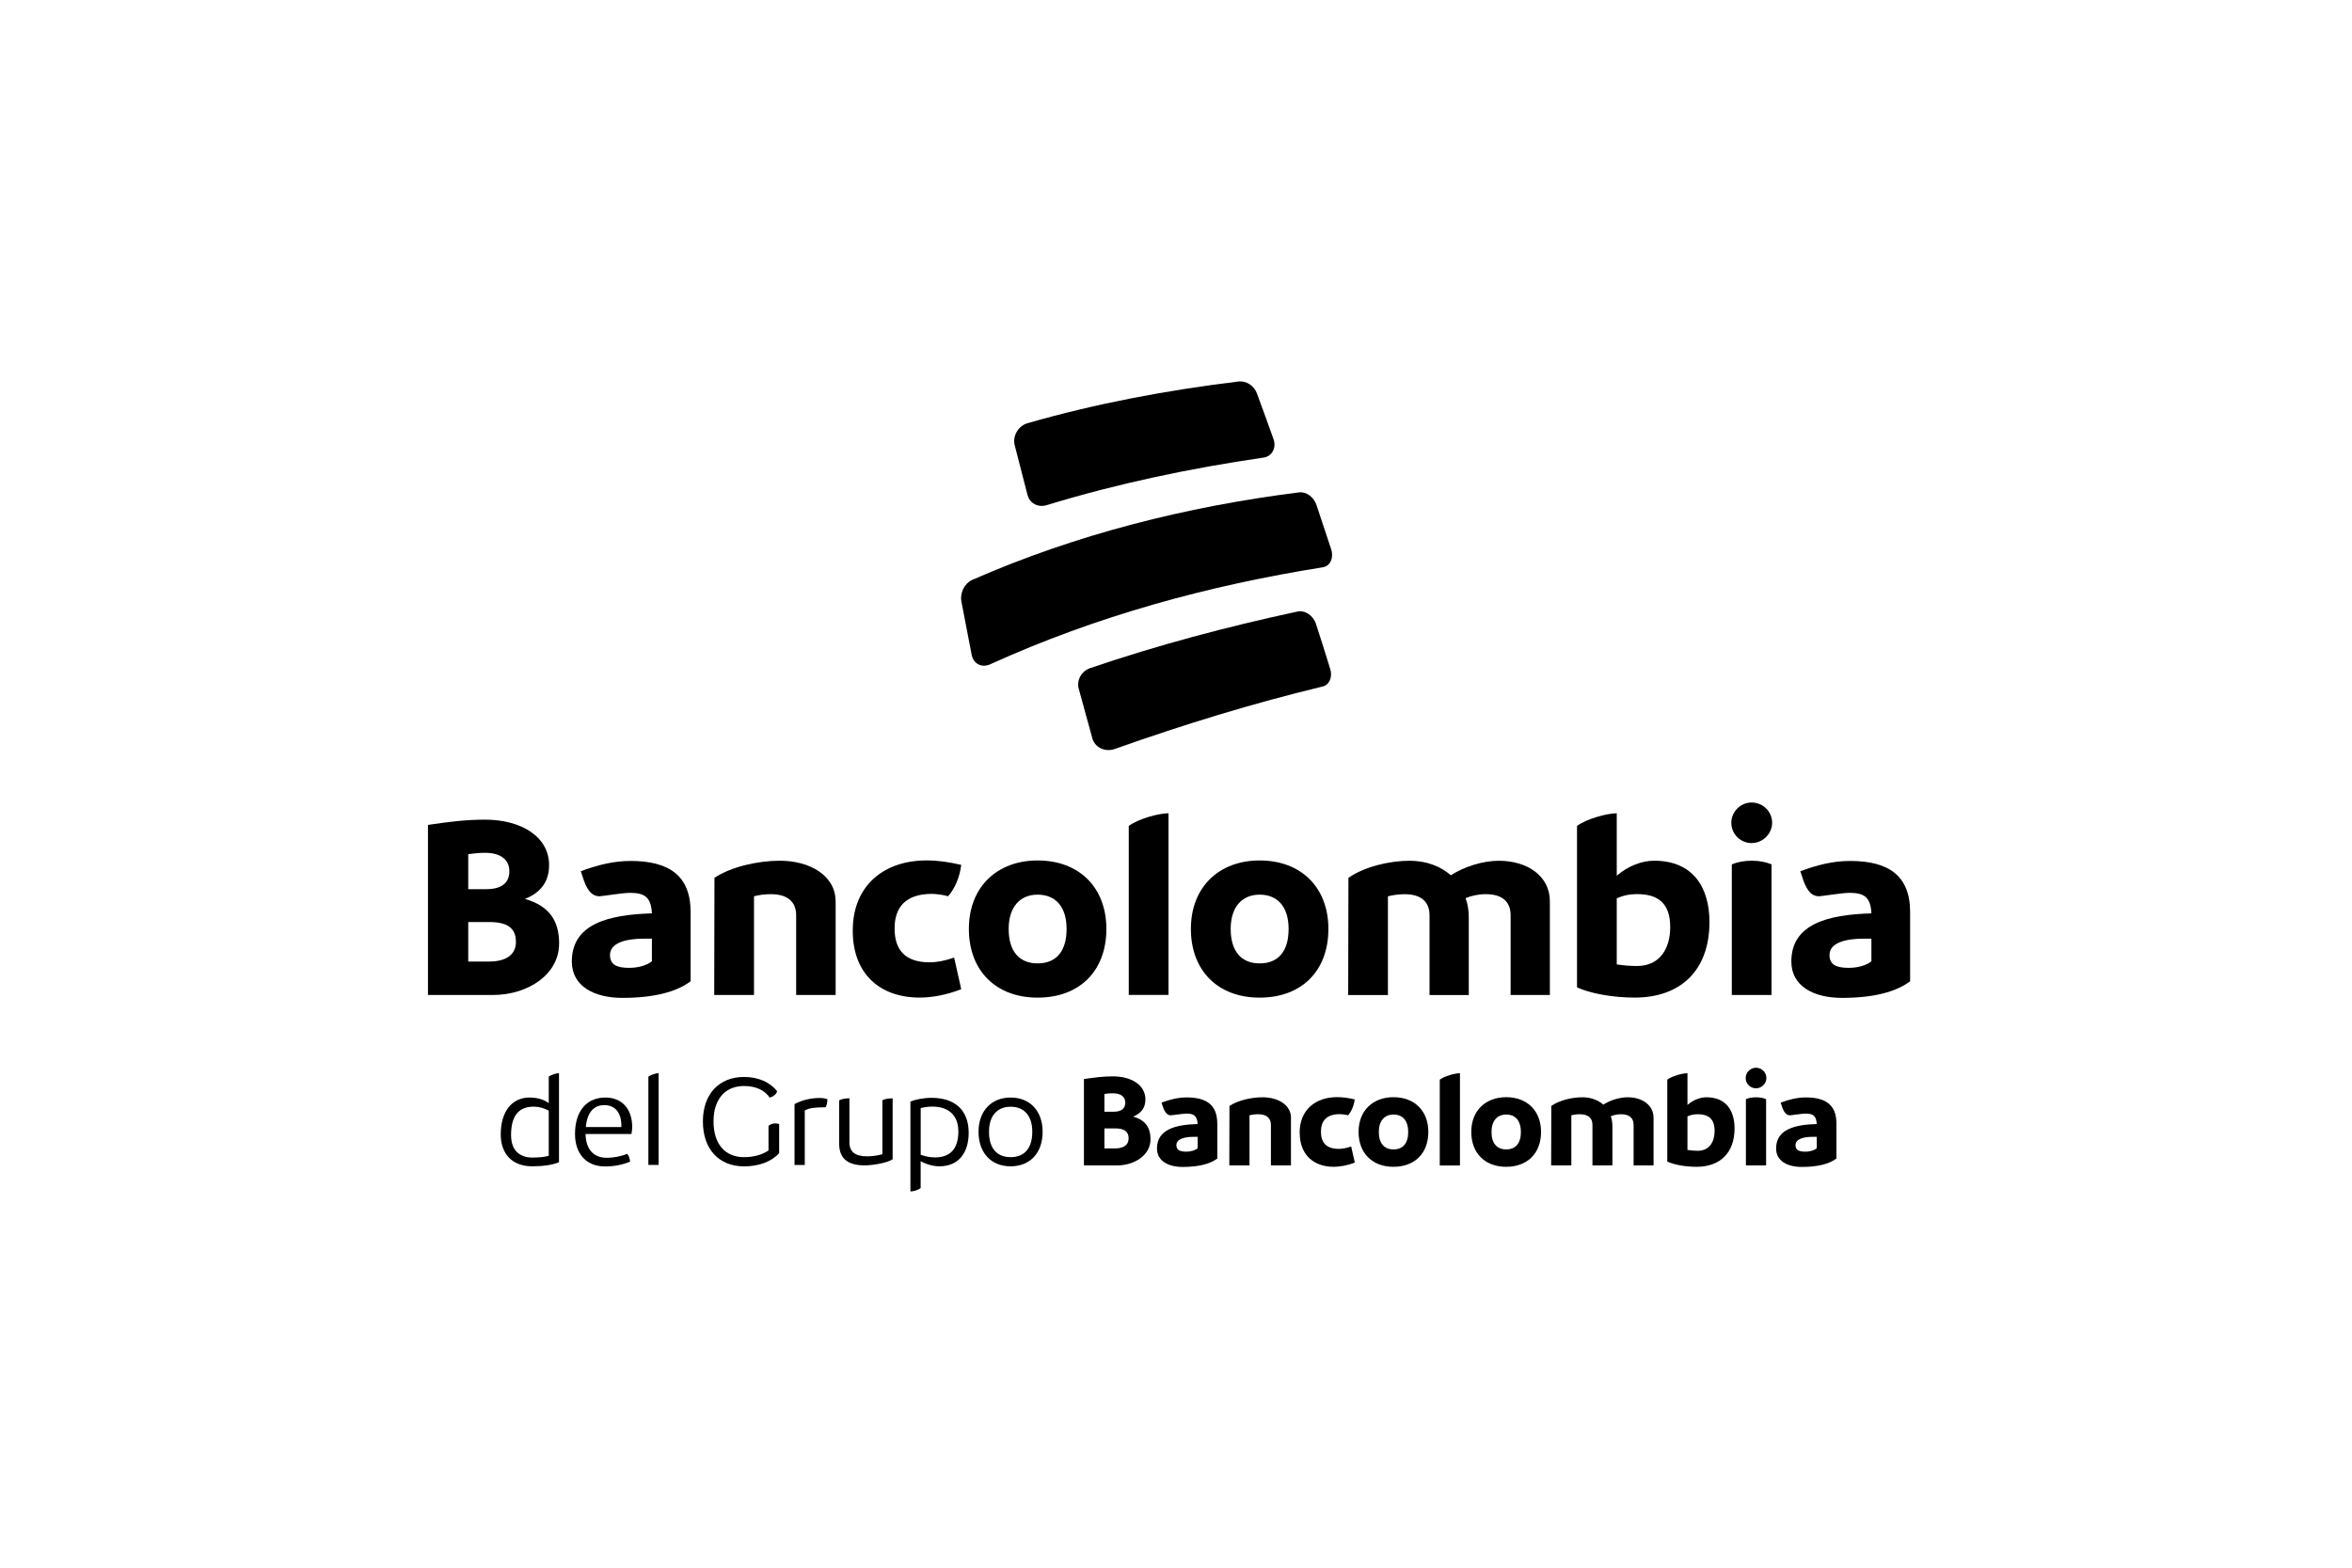 <svg version="1.1" xmlns="http://www.w3.org/2000/svg" width="48" height="32" viewBox="0 0 48 32">
<title>brand-Bancolombia-endoso-secundario-positivo</title>
<path d="M10.529 19.224c0-0.285-0.183-0.403-0.543-0.403h-0.43v0.806h0.425c0.349 0 0.548-0.14 0.548-0.403zM9.9 17.408c-0.113 0-0.231 0.011-0.344 0.027v0.715h0.366c0.322 0 0.473-0.134 0.473-0.366 0-0.22-0.156-0.376-0.495-0.376zM11.41 19.262c0 0.629-0.634 1.048-1.354 1.048h-1.322v-3.472c0.441-0.065 0.774-0.107 1.166-0.107 0.726 0 1.306 0.339 1.306 0.93 0 0.339-0.177 0.564-0.494 0.688 0.489 0.14 0.699 0.435 0.699 0.914z"></path>
<path d="M13.304 19.622v-0.462h-0.156c-0.366 0-0.699 0.081-0.699 0.333 0 0.193 0.129 0.263 0.392 0.263 0.21 0 0.382-0.065 0.462-0.134zM14.094 18.617v1.413c-0.29 0.22-0.758 0.339-1.392 0.339-0.564 0-1.032-0.231-1.032-0.742 0-0.769 0.747-0.957 1.634-0.983-0.016-0.333-0.151-0.419-0.446-0.419-0.156 0-0.57 0.070-0.623 0.070-0.129 0-0.231-0.081-0.317-0.317l-0.065-0.194c0.333-0.124 0.661-0.21 1.016-0.21 0.774 0 1.225 0.29 1.225 1.043z"></path>
<path d="M17.054 18.397v1.913h-0.806v-1.628c0-0.285-0.188-0.43-0.516-0.43-0.124 0-0.242 0.016-0.344 0.043v2.015h-0.812l0.005-2.392c0.339-0.226 0.887-0.349 1.333-0.349 0.618 0 1.139 0.306 1.139 0.828z"></path>
<path d="M17.403 18.998c0-0.941 0.656-1.435 1.505-1.435 0.236 0 0.451 0.032 0.709 0.091-0.032 0.269-0.145 0.505-0.269 0.64-0.091-0.027-0.242-0.048-0.328-0.048-0.543 0-0.763 0.279-0.763 0.704 0 0.43 0.204 0.693 0.715 0.693 0.14 0 0.301-0.027 0.5-0.097l0.145 0.645c-0.296 0.118-0.602 0.172-0.844 0.172-0.828 0-1.37-0.495-1.37-1.365z"></path>
<path d="M21.767 18.961c0-0.441-0.215-0.699-0.591-0.699-0.366 0-0.591 0.258-0.591 0.699 0 0.462 0.22 0.704 0.591 0.704 0.376 0 0.591-0.242 0.591-0.704zM19.773 18.961c0-0.86 0.58-1.397 1.403-1.397 0.855 0 1.403 0.559 1.403 1.397 0 0.865-0.554 1.403-1.403 1.403-0.855 0-1.403-0.554-1.403-1.403z"></path>
<path d="M23.036 16.859c0.188-0.14 0.597-0.258 0.811-0.258v3.708h-0.811v-3.45z"></path>
<path d="M26.298 18.961c0-0.441-0.215-0.699-0.591-0.699-0.366 0-0.591 0.258-0.591 0.699 0 0.462 0.221 0.704 0.591 0.704 0.376 0 0.591-0.242 0.591-0.704zM24.304 18.961c0-0.86 0.58-1.397 1.403-1.397 0.855 0 1.403 0.559 1.403 1.397 0 0.865-0.554 1.403-1.403 1.403-0.855 0-1.403-0.554-1.403-1.403z"></path>
<path d="M31.63 18.397v1.913h-0.801v-1.628c0-0.285-0.183-0.43-0.505-0.43-0.151 0-0.296 0.032-0.414 0.081 0.043 0.118 0.065 0.247 0.065 0.387v1.591h-0.801v-1.628c0-0.285-0.183-0.43-0.505-0.43-0.124 0-0.242 0.016-0.344 0.043v2.015h-0.811l0.005-2.392c0.323-0.226 0.828-0.349 1.252-0.349 0.339 0 0.629 0.113 0.838 0.296 0.274-0.177 0.656-0.296 0.978-0.296 0.586 0 1.043 0.312 1.043 0.828z"></path>
<path d="M34.086 18.923c0-0.494-0.258-0.672-0.672-0.672-0.167 0-0.301 0.032-0.419 0.086v1.349c0.145 0.022 0.285 0.032 0.414 0.032 0.473 0 0.677-0.365 0.677-0.795zM34.887 18.821c0 0.978-0.58 1.542-1.526 1.542-0.462 0-0.908-0.086-1.177-0.209v-3.295c0.188-0.14 0.602-0.258 0.811-0.258v1.274c0.231-0.199 0.511-0.306 0.763-0.306 0.801 0 1.129 0.554 1.129 1.252z"></path>
<path d="M35.343 17.644c0.113-0.048 0.252-0.075 0.408-0.075s0.29 0.027 0.403 0.075v2.666h-0.811v-2.666zM35.333 16.795c0-0.226 0.188-0.414 0.414-0.414 0.231 0 0.419 0.183 0.419 0.414 0 0.22-0.188 0.414-0.419 0.414-0.226 0-0.414-0.183-0.414-0.414z"></path>
<path d="M38.192 19.622v-0.462h-0.156c-0.365 0-0.699 0.081-0.699 0.333 0 0.193 0.129 0.263 0.393 0.263 0.209 0 0.381-0.065 0.462-0.134zM38.982 18.617v1.413c-0.29 0.22-0.758 0.339-1.392 0.339-0.564 0-1.032-0.231-1.032-0.742 0-0.769 0.747-0.957 1.634-0.983-0.016-0.333-0.15-0.419-0.446-0.419-0.156 0-0.57 0.070-0.623 0.070-0.129 0-0.231-0.081-0.317-0.317l-0.065-0.194c0.333-0.124 0.661-0.21 1.016-0.21 0.774 0 1.225 0.29 1.225 1.043z"></path>
<path d="M20.971 10.106c0.045 0.172 0.22 0.261 0.397 0.203 1.455-0.444 2.914-0.748 4.419-0.969 0.172-0.023 0.267-0.2 0.203-0.377-0.134-0.374-0.201-0.56-0.338-0.932-0.058-0.158-0.215-0.261-0.375-0.244-1.471 0.18-2.892 0.445-4.316 0.854-0.185 0.058-0.299 0.264-0.253 0.446 0.104 0.407 0.157 0.61 0.262 1.018z"></path>
<path d="M26.868 10.31c-0.057-0.167-0.21-0.279-0.361-0.259-2.302 0.291-4.545 0.855-6.671 1.788-0.155 0.073-0.248 0.266-0.216 0.437 0.083 0.436 0.125 0.654 0.21 1.091 0.036 0.187 0.212 0.273 0.386 0.189 2.16-0.981 4.442-1.605 6.783-1.977 0.149-0.024 0.225-0.193 0.168-0.367-0.118-0.361-0.178-0.541-0.299-0.901z"></path>
<path d="M26.861 12.745c-0.057-0.178-0.224-0.295-0.382-0.262-1.437 0.309-2.843 0.682-4.235 1.156-0.177 0.064-0.276 0.249-0.229 0.419 0.111 0.405 0.166 0.607 0.278 1.014 0.053 0.191 0.269 0.288 0.467 0.213 1.392-0.494 2.797-0.926 4.233-1.272 0.138-0.033 0.206-0.193 0.154-0.359-0.113-0.364-0.17-0.546-0.287-0.909z"></path>
<path d="M10.873 23.628c0.125 0 0.236-0.011 0.326-0.035v-0.923c-0.090-0.049-0.198-0.081-0.307-0.081-0.342 0-0.462 0.231-0.462 0.581 0 0.326 0.187 0.459 0.443 0.459zM11.408 21.907v1.816c-0.128 0.057-0.329 0.084-0.546 0.084-0.437 0-0.643-0.285-0.643-0.649 0-0.475 0.231-0.755 0.589-0.755 0.168 0 0.304 0.049 0.391 0.114v-0.54c0.049-0.038 0.157-0.071 0.209-0.071z"></path>
<path d="M11.956 23.006h0.725v-0.027c0-0.279-0.138-0.421-0.348-0.421-0.201 0-0.348 0.128-0.377 0.448zM12.887 23.147h-0.937c0.005 0.299 0.152 0.486 0.432 0.486 0.144 0 0.307-0.033 0.415-0.081 0.033 0.035 0.054 0.081 0.062 0.16-0.125 0.052-0.296 0.098-0.51 0.098-0.386 0-0.614-0.261-0.614-0.663 0-0.475 0.244-0.744 0.619-0.744 0.337 0 0.548 0.231 0.548 0.603 0 0.052-0.005 0.092-0.016 0.141z"></path>
<path d="M13.232 21.977c0.049-0.038 0.155-0.071 0.209-0.071v1.873h-0.209v-1.803z"></path>
<path d="M15.901 22.944v0.595c-0.158 0.174-0.413 0.269-0.717 0.269-0.5 0-0.839-0.337-0.839-0.918 0-0.565 0.337-0.907 0.839-0.907 0.296 0 0.529 0.108 0.676 0.29-0.019 0.071-0.087 0.114-0.152 0.131-0.103-0.149-0.277-0.236-0.524-0.236-0.386 0-0.622 0.269-0.622 0.722 0 0.467 0.239 0.73 0.622 0.73 0.19 0 0.358-0.043 0.5-0.136v-0.502c0.057-0.054 0.144-0.062 0.217-0.038z"></path>
<path d="M16.848 22.602c-0.223 0-0.334 0.016-0.424 0.065v1.113h-0.209v-1.243c0.152-0.084 0.345-0.125 0.51-0.125 0.081 0 0.128 0.014 0.16 0.024 0 0.062-0.008 0.125-0.038 0.166z"></path>
<path d="M18.217 22.42v1.243c-0.103 0.073-0.402 0.125-0.57 0.125-0.318 0-0.521-0.117-0.521-0.443v-0.885c0.062-0.030 0.128-0.041 0.209-0.041v0.896c0 0.198 0.117 0.288 0.361 0.288 0.117 0 0.225-0.019 0.312-0.043v-1.102c0.057-0.030 0.138-0.038 0.209-0.038z"></path>
<path d="M19.558 23.090c0-0.282-0.157-0.502-0.532-0.502-0.076 0-0.155 0.011-0.236 0.030v0.953c0.081 0.030 0.182 0.054 0.291 0.054 0.296 0 0.478-0.157 0.478-0.535zM19.769 23.123c0 0.388-0.19 0.684-0.597 0.684-0.128 0-0.274-0.041-0.383-0.106v0.548c-0.043 0.041-0.147 0.071-0.209 0.071v-1.835c0.087-0.038 0.263-0.076 0.432-0.076 0.47 0 0.757 0.245 0.757 0.714z"></path>
<path d="M21.067 23.101c0-0.323-0.163-0.51-0.443-0.51-0.274 0-0.44 0.187-0.44 0.51 0 0.342 0.163 0.519 0.44 0.519 0.28 0 0.443-0.177 0.443-0.519zM19.97 23.101c0-0.423 0.263-0.698 0.654-0.698 0.399 0 0.654 0.279 0.654 0.698 0 0.437-0.258 0.706-0.654 0.706-0.399 0-0.654-0.277-0.654-0.706z"></path>
<path d="M23.033 23.238c0-0.145-0.093-0.205-0.276-0.205h-0.218v0.409h0.215c0.177 0 0.279-0.071 0.279-0.205zM22.714 22.316c-0.057 0-0.117 0.005-0.175 0.014v0.363h0.186c0.164 0 0.24-0.068 0.24-0.185 0-0.112-0.079-0.191-0.251-0.191zM23.48 23.257c0 0.319-0.322 0.532-0.688 0.532h-0.671v-1.763c0.224-0.033 0.393-0.055 0.592-0.055 0.369 0 0.663 0.172 0.663 0.472 0 0.172-0.090 0.286-0.251 0.349 0.248 0.071 0.355 0.221 0.355 0.464z"></path>
<path d="M24.442 23.44v-0.235h-0.079c-0.185 0-0.355 0.041-0.355 0.169 0 0.098 0.066 0.134 0.199 0.134 0.106 0 0.194-0.033 0.235-0.068zM24.843 22.93v0.718c-0.147 0.112-0.385 0.172-0.707 0.172-0.286 0-0.524-0.117-0.524-0.377 0-0.39 0.379-0.486 0.829-0.499-0.008-0.169-0.076-0.213-0.226-0.213-0.079 0-0.289 0.035-0.317 0.035-0.066 0-0.117-0.041-0.161-0.161l-0.033-0.098c0.169-0.063 0.335-0.106 0.516-0.106 0.393 0 0.622 0.147 0.622 0.529z"></path>
<path d="M26.346 22.818v0.971h-0.409v-0.827c0-0.145-0.095-0.218-0.262-0.218-0.063 0-0.123 0.008-0.175 0.022v1.023h-0.412l0.003-1.214c0.172-0.115 0.45-0.177 0.677-0.177 0.314 0 0.579 0.156 0.579 0.42z"></path>
<path d="M26.523 23.124c0-0.478 0.333-0.729 0.764-0.729 0.12 0 0.229 0.016 0.36 0.046-0.016 0.137-0.074 0.256-0.136 0.325-0.046-0.014-0.123-0.024-0.166-0.024-0.276 0-0.387 0.142-0.387 0.357 0 0.218 0.104 0.352 0.363 0.352 0.071 0 0.153-0.014 0.254-0.049l0.074 0.328c-0.15 0.060-0.306 0.087-0.428 0.087-0.42 0-0.696-0.251-0.696-0.693z"></path>
<path d="M28.739 23.105c0-0.224-0.109-0.355-0.3-0.355-0.186 0-0.3 0.131-0.3 0.355 0 0.235 0.112 0.357 0.3 0.357 0.191 0 0.3-0.123 0.3-0.357zM27.726 23.105c0-0.437 0.295-0.709 0.712-0.709 0.434 0 0.712 0.284 0.712 0.709 0 0.439-0.281 0.712-0.712 0.712-0.434 0-0.712-0.281-0.712-0.712z"></path>
<path d="M29.383 22.038c0.095-0.071 0.303-0.131 0.412-0.131v1.883h-0.412v-1.752z"></path>
<path d="M31.039 23.105c0-0.224-0.109-0.355-0.3-0.355-0.185 0-0.3 0.131-0.3 0.355 0 0.235 0.112 0.357 0.3 0.357 0.191 0 0.3-0.123 0.3-0.357zM30.026 23.105c0-0.437 0.295-0.709 0.712-0.709 0.434 0 0.712 0.284 0.712 0.709 0 0.439-0.281 0.712-0.712 0.712-0.434 0-0.712-0.281-0.712-0.712z"></path>
<path d="M33.746 22.818v0.971h-0.407v-0.827c0-0.145-0.093-0.218-0.256-0.218-0.076 0-0.15 0.016-0.21 0.041 0.022 0.060 0.033 0.125 0.033 0.196v0.808h-0.407v-0.827c0-0.145-0.093-0.218-0.256-0.218-0.063 0-0.123 0.008-0.175 0.022v1.023h-0.412l0.003-1.214c0.164-0.115 0.42-0.177 0.636-0.177 0.172 0 0.319 0.057 0.426 0.15 0.139-0.090 0.333-0.15 0.496-0.15 0.297 0 0.529 0.158 0.529 0.42z"></path>
<path d="M34.992 23.085c0-0.251-0.131-0.341-0.341-0.341-0.085 0-0.153 0.016-0.213 0.044v0.685c0.074 0.011 0.145 0.017 0.21 0.017 0.24 0 0.344-0.186 0.344-0.404zM35.399 23.034c0 0.497-0.295 0.783-0.775 0.783-0.235 0-0.461-0.044-0.598-0.106v-1.673c0.095-0.071 0.306-0.131 0.412-0.131v0.647c0.117-0.101 0.259-0.156 0.388-0.156 0.407 0 0.573 0.281 0.573 0.636z"></path>
<path d="M35.631 22.436c0.057-0.025 0.128-0.038 0.207-0.038s0.147 0.014 0.205 0.038v1.353h-0.412v-1.353zM35.626 22.005c0-0.115 0.095-0.21 0.21-0.21 0.117 0 0.213 0.093 0.213 0.21 0 0.112-0.096 0.21-0.213 0.21-0.115 0-0.21-0.093-0.21-0.21z"></path>
<path d="M37.077 23.44v-0.235h-0.079c-0.185 0-0.355 0.041-0.355 0.169 0 0.098 0.065 0.134 0.199 0.134 0.106 0 0.194-0.033 0.234-0.068zM37.478 22.93v0.718c-0.147 0.112-0.385 0.172-0.707 0.172-0.286 0-0.524-0.117-0.524-0.377 0-0.39 0.379-0.486 0.829-0.499-0.008-0.169-0.076-0.213-0.226-0.213-0.079 0-0.289 0.035-0.316 0.035-0.066 0-0.117-0.041-0.161-0.161l-0.033-0.098c0.169-0.063 0.336-0.106 0.516-0.106 0.393 0 0.622 0.147 0.622 0.529z"></path>
</svg>
